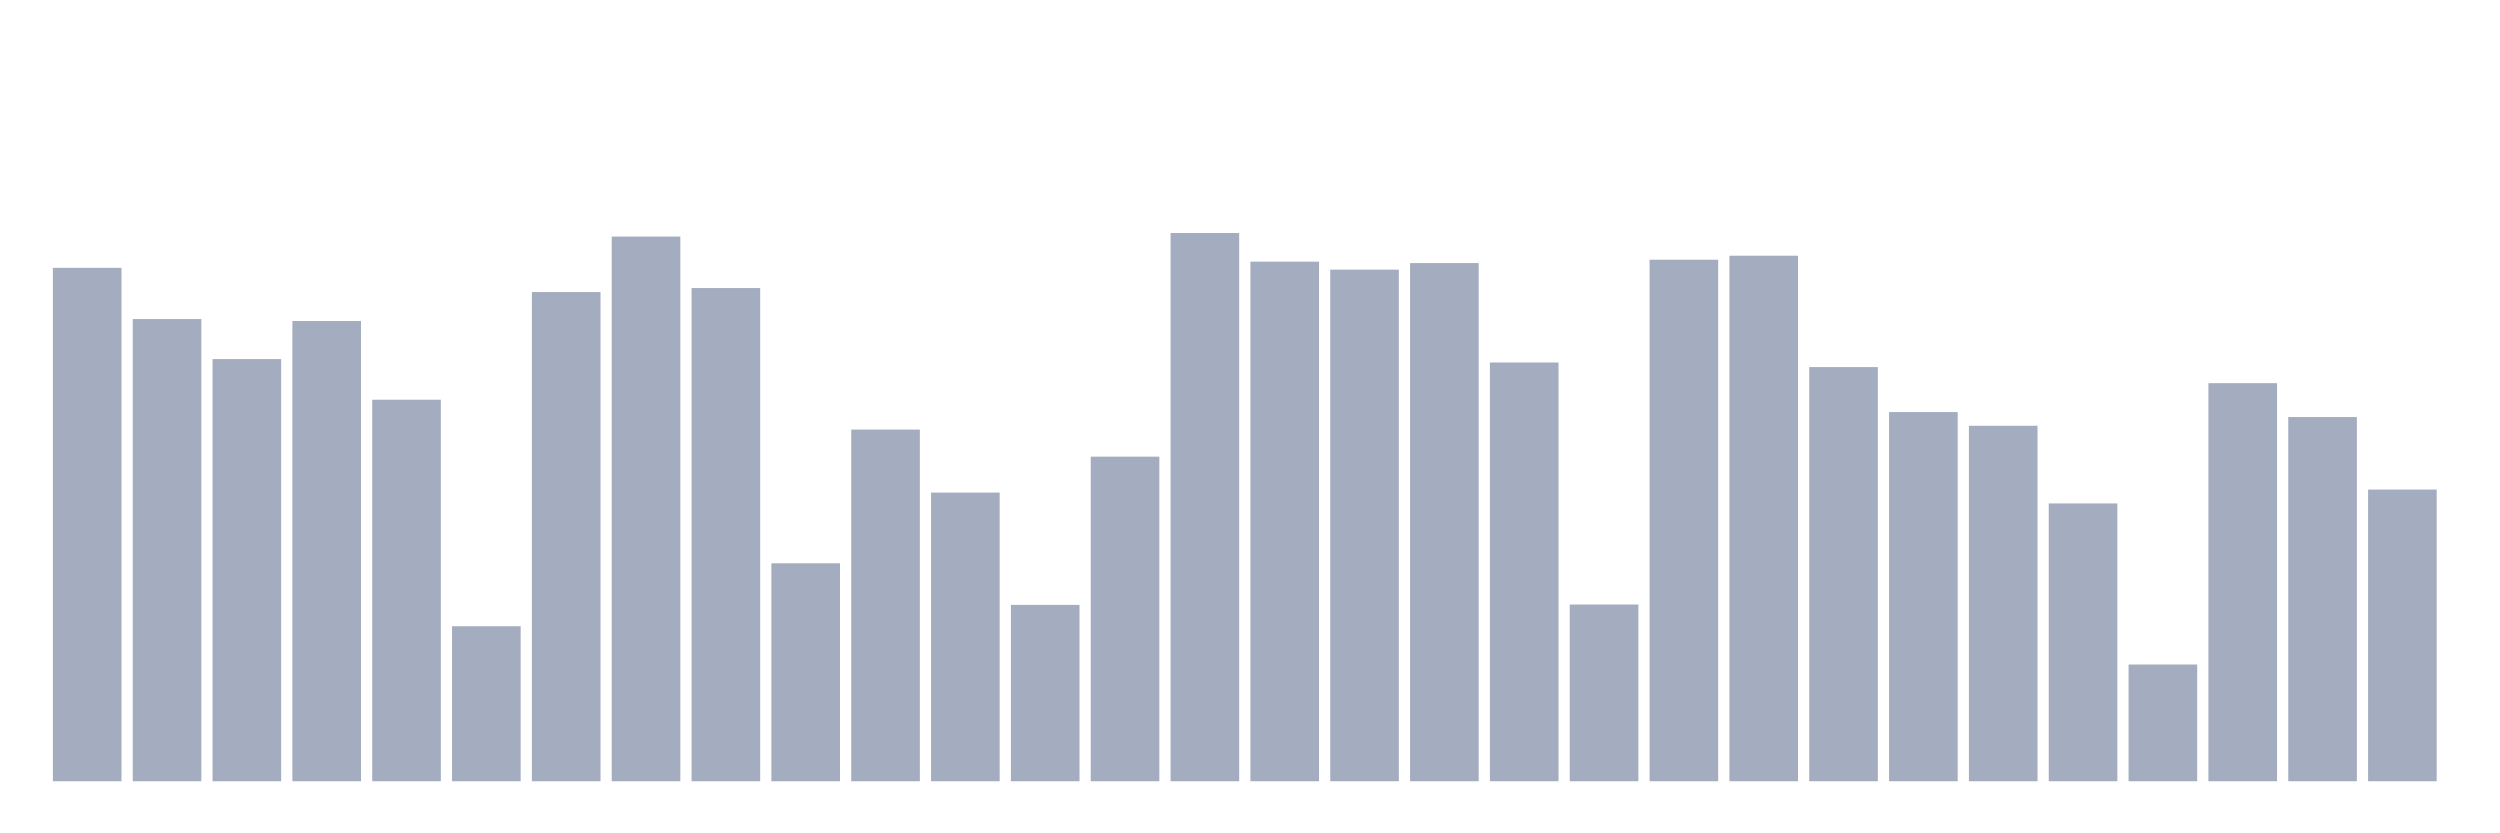 <svg xmlns="http://www.w3.org/2000/svg" viewBox="0 0 480 160"><g transform="translate(10,10)"><rect class="bar" x="0.153" width="13.175" y="41.429" height="98.571" fill="rgb(164,173,192)"></rect><rect class="bar" x="15.482" width="13.175" y="51.26" height="88.74" fill="rgb(164,173,192)"></rect><rect class="bar" x="30.81" width="13.175" y="58.944" height="81.056" fill="rgb(164,173,192)"></rect><rect class="bar" x="46.138" width="13.175" y="51.637" height="88.363" fill="rgb(164,173,192)"></rect><rect class="bar" x="61.466" width="13.175" y="66.745" height="73.255" fill="rgb(164,173,192)"></rect><rect class="bar" x="76.794" width="13.175" y="110.237" height="29.763" fill="rgb(164,173,192)"></rect><rect class="bar" x="92.123" width="13.175" y="46.075" height="93.925" fill="rgb(164,173,192)"></rect><rect class="bar" x="107.451" width="13.175" y="35.419" height="104.581" fill="rgb(164,173,192)"></rect><rect class="bar" x="122.779" width="13.175" y="45.305" height="94.695" fill="rgb(164,173,192)"></rect><rect class="bar" x="138.107" width="13.175" y="98.15" height="41.85" fill="rgb(164,173,192)"></rect><rect class="bar" x="153.436" width="13.175" y="72.479" height="67.521" fill="rgb(164,173,192)"></rect><rect class="bar" x="168.764" width="13.175" y="84.577" height="55.423" fill="rgb(164,173,192)"></rect><rect class="bar" x="184.092" width="13.175" y="106.139" height="33.861" fill="rgb(164,173,192)"></rect><rect class="bar" x="199.42" width="13.175" y="77.674" height="62.326" fill="rgb(164,173,192)"></rect><rect class="bar" x="214.748" width="13.175" y="34.737" height="105.263" fill="rgb(164,173,192)"></rect><rect class="bar" x="230.077" width="13.175" y="40.237" height="99.763" fill="rgb(164,173,192)"></rect><rect class="bar" x="245.405" width="13.175" y="41.773" height="98.227" fill="rgb(164,173,192)"></rect><rect class="bar" x="260.733" width="13.175" y="40.509" height="99.491" fill="rgb(164,173,192)"></rect><rect class="bar" x="276.061" width="13.175" y="59.599" height="80.401" fill="rgb(164,173,192)"></rect><rect class="bar" x="291.39" width="13.175" y="106.067" height="33.933" fill="rgb(164,173,192)"></rect><rect class="bar" x="306.718" width="13.175" y="39.866" height="100.134" fill="rgb(164,173,192)"></rect><rect class="bar" x="322.046" width="13.175" y="39.095" height="100.905" fill="rgb(164,173,192)"></rect><rect class="bar" x="337.374" width="13.175" y="60.48" height="79.52" fill="rgb(164,173,192)"></rect><rect class="bar" x="352.702" width="13.175" y="69.113" height="70.887" fill="rgb(164,173,192)"></rect><rect class="bar" x="368.031" width="13.175" y="71.747" height="68.253" fill="rgb(164,173,192)"></rect><rect class="bar" x="383.359" width="13.175" y="86.656" height="53.344" fill="rgb(164,173,192)"></rect><rect class="bar" x="398.687" width="13.175" y="117.583" height="22.417" fill="rgb(164,173,192)"></rect><rect class="bar" x="414.015" width="13.175" y="63.568" height="76.432" fill="rgb(164,173,192)"></rect><rect class="bar" x="429.344" width="13.175" y="70.072" height="69.928" fill="rgb(164,173,192)"></rect><rect class="bar" x="444.672" width="13.175" y="83.995" height="56.005" fill="rgb(164,173,192)"></rect></g></svg>